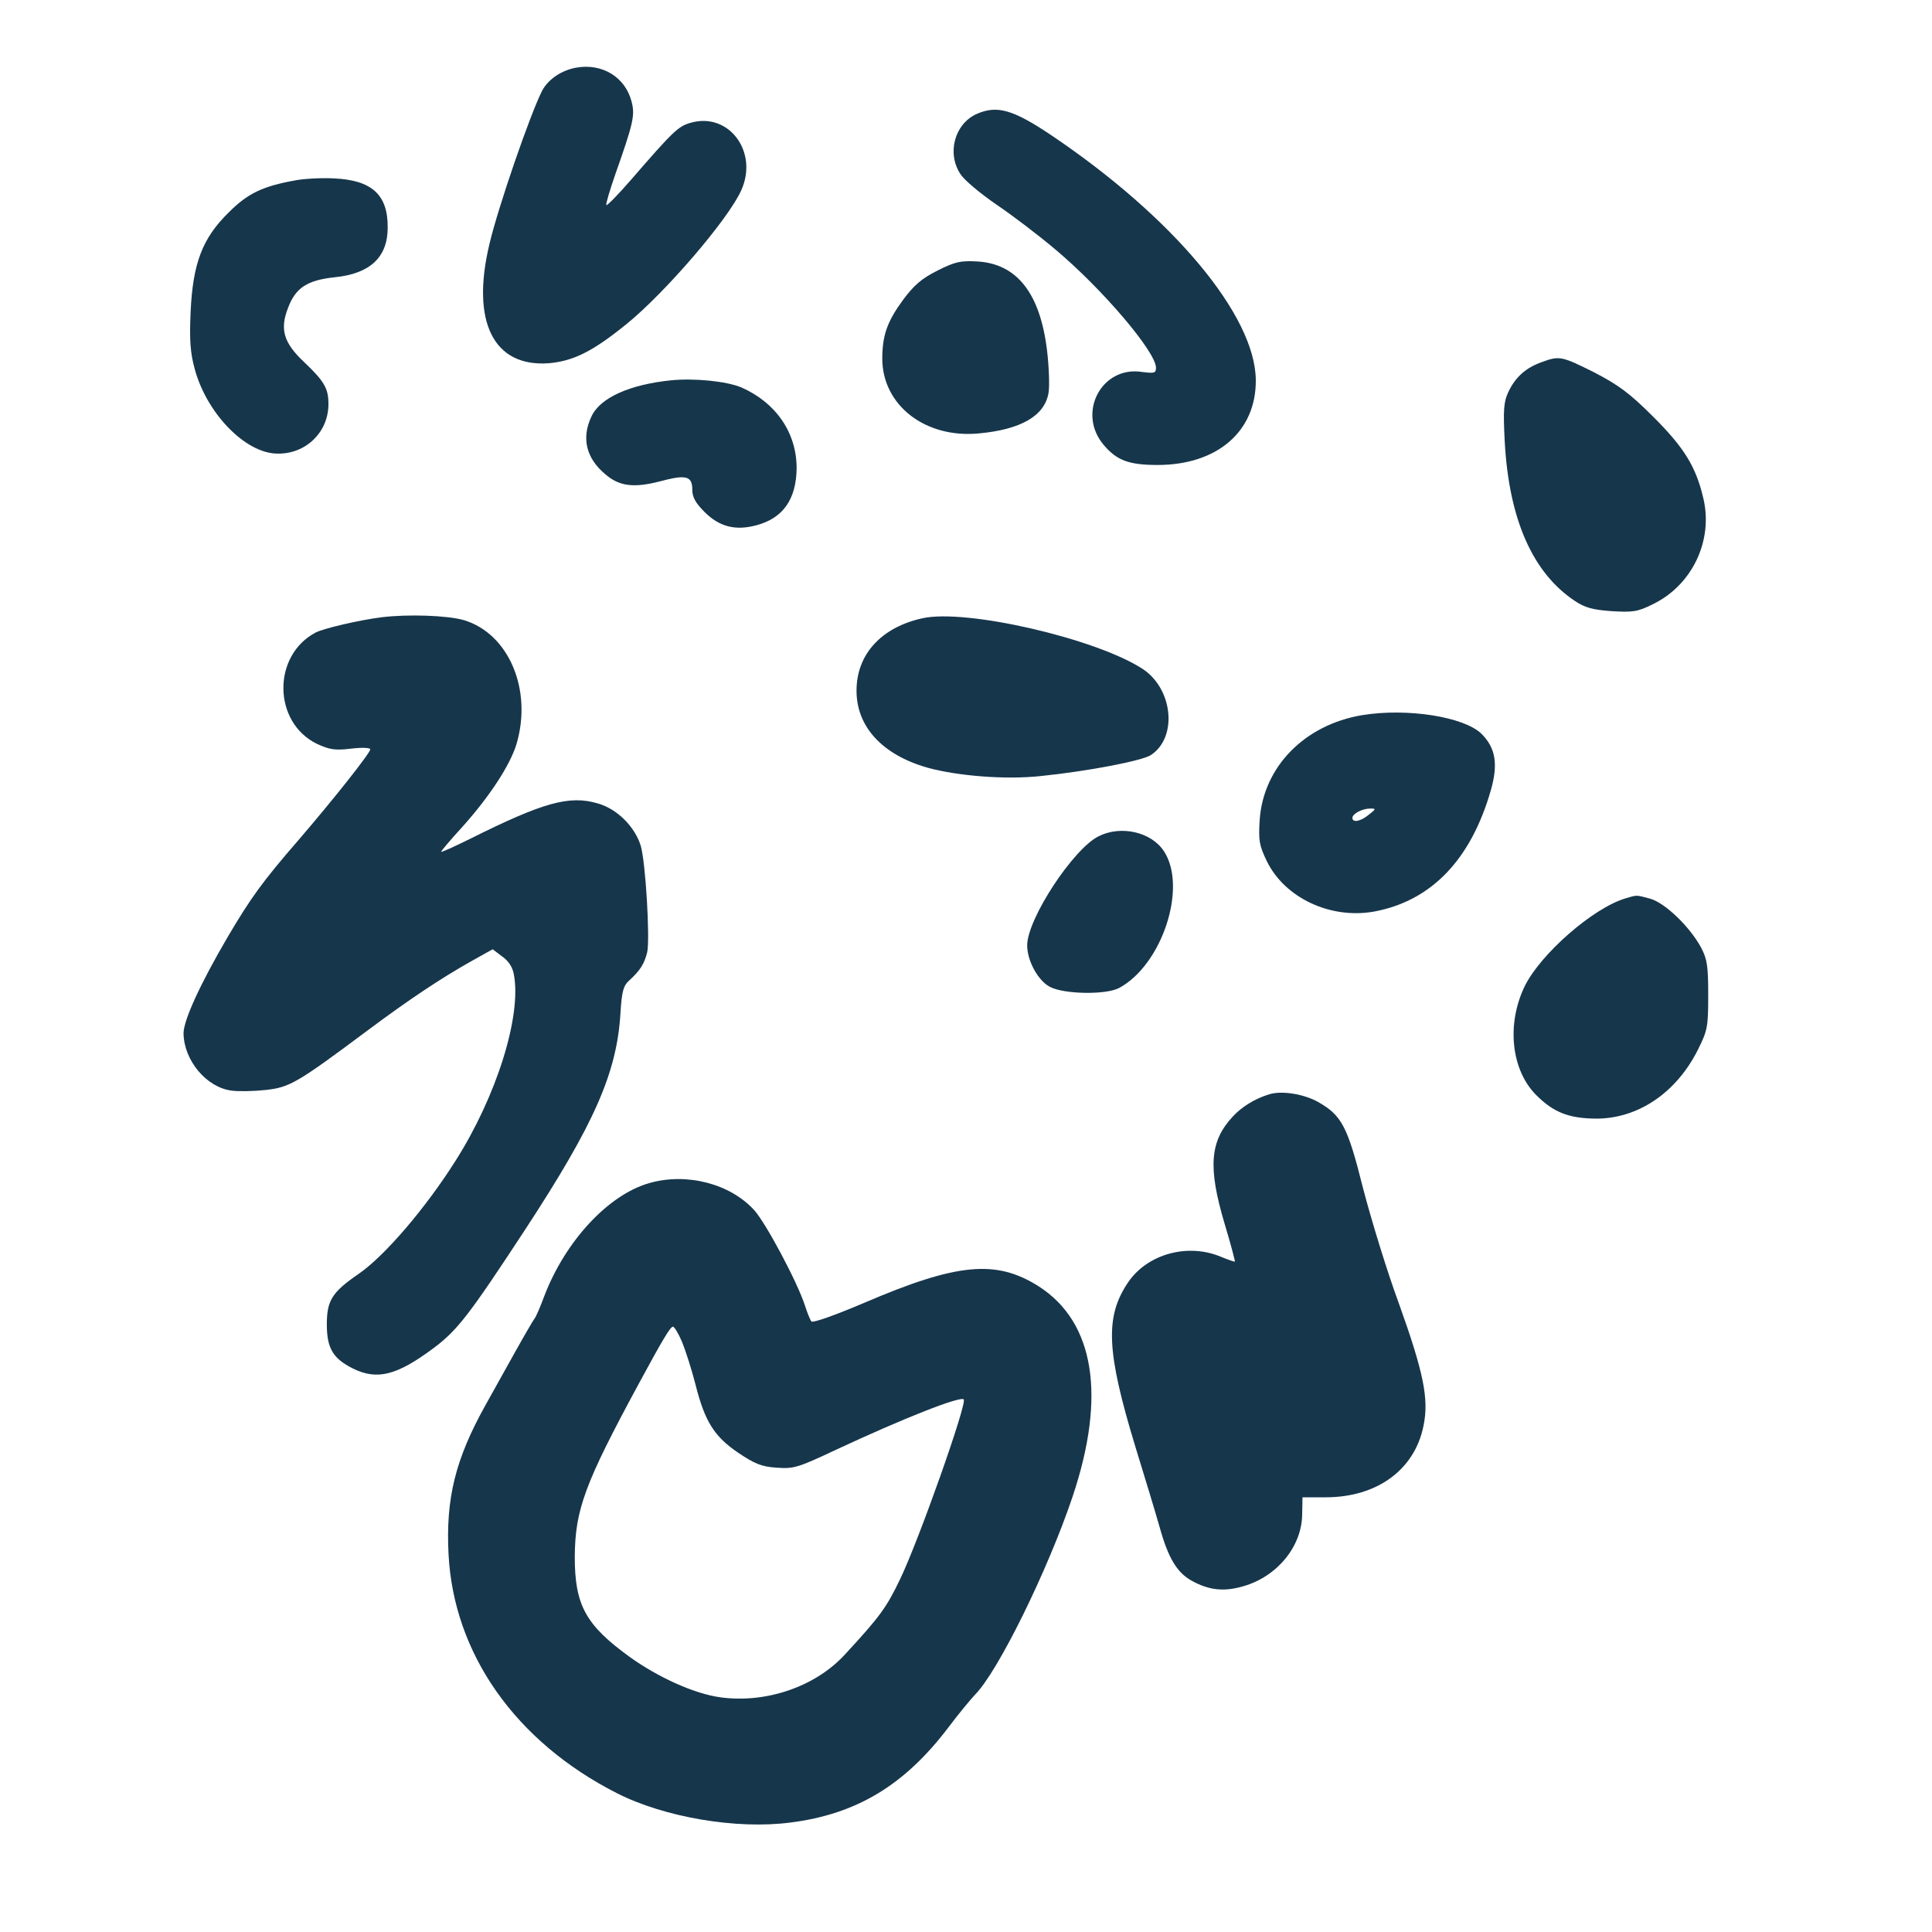 <?xml version="1.0" standalone="no"?>
<!DOCTYPE svg PUBLIC "-//W3C//DTD SVG 20010904//EN"
 "http://www.w3.org/TR/2001/REC-SVG-20010904/DTD/svg10.dtd">
<svg version="1.0" xmlns="http://www.w3.org/2000/svg"
 width="600pt" height="600pt" viewBox="0 0 600 600"
 preserveAspectRatio="xMidYMid meet">
<g transform="translate(0,600) scale(0.1,-0.1)"
fill="#16364b" stroke="none">
<path d="M1790 5790 c-46 -8 -87 -36 -106 -71 -37 -72 -138 -365 -164 -477
-58 -242 13 -383 185 -370 76 7 135 36 240 121 120 97 317 326 357 416 54 119
-38 243 -156 210 -40 -11 -55 -26 -186 -177 -40 -46 -74 -81 -77 -79 -2 3 10
44 27 93 57 162 63 186 51 230 -20 75 -91 118 -171 104z"/>
<path d="M3033 5646 c-69 -31 -93 -123 -50 -187 12 -19 63 -61 111 -94 49 -33
132 -96 185 -141 145 -122 311 -317 311 -366 0 -17 -5 -18 -44 -13 -125 19
-202 -127 -119 -226 41 -49 79 -63 168 -63 185 0 306 104 305 263 -1 201 -257
507 -638 763 -117 78 -166 92 -229 64z"/>
<path d="M918 5440 c-101 -18 -148 -40 -207 -99 -83 -81 -112 -159 -119 -309
-4 -89 -1 -128 13 -179 36 -132 148 -251 244 -261 93 -9 171 61 171 153 0 49
-13 71 -75 130 -64 60 -77 102 -50 170 23 61 59 85 145 94 109 11 164 62 164
154 1 102 -49 148 -168 153 -39 2 -92 -1 -118 -6z"/>
<path d="M2912 5160 c-50 -25 -74 -46 -108 -92 -49 -67 -64 -110 -64 -183 1
-144 134 -247 300 -231 130 12 203 54 216 124 4 20 2 79 -4 131 -21 179 -93
272 -217 279 -52 3 -69 -1 -123 -28z"/>
<path d="M4787 4875 c-48 -17 -81 -46 -103 -93 -14 -30 -16 -55 -11 -152 13
-243 87 -410 219 -497 30 -20 55 -27 113 -31 66 -4 81 -2 129 22 121 59 187
197 156 328 -23 99 -60 158 -155 253 -73 73 -108 99 -183 138 -102 51 -109 53
-165 32z"/>
<path d="M2085 4819 c-129 -13 -221 -54 -248 -112 -32 -67 -17 -130 43 -180
43 -37 88 -43 169 -22 82 22 101 17 101 -26 0 -23 10 -41 38 -69 46 -46 96
-59 162 -41 82 22 123 81 124 177 0 111 -65 204 -172 251 -46 19 -144 29 -217
22z"/>
<path d="M1185 4083 c-71 -9 -177 -34 -204 -47 -136 -71 -134 -279 3 -346 39
-18 56 -21 106 -15 33 4 60 3 60 -2 0 -11 -112 -153 -224 -283 -111 -128 -147
-178 -219 -300 -86 -147 -137 -259 -137 -299 1 -84 71 -168 149 -178 22 -3 70
-2 106 2 74 8 97 21 314 183 134 100 231 164 323 216 l68 38 29 -22 c20 -14
33 -33 37 -57 24 -129 -54 -378 -182 -579 -93 -147 -220 -295 -300 -350 -83
-57 -99 -83 -99 -157 0 -74 19 -106 81 -137 75 -37 136 -22 250 63 74 55 111
103 284 367 216 330 286 488 297 675 4 66 9 84 27 100 35 32 47 52 56 88 9 42
-5 279 -20 330 -18 59 -73 115 -134 132 -88 26 -170 3 -398 -111 -49 -24 -88
-42 -88 -39 0 2 29 37 65 76 87 97 149 193 169 258 50 169 -24 343 -163 385
-51 15 -176 19 -256 9z"/>
<path d="M2865 4080 c-128 -28 -205 -112 -205 -225 0 -112 80 -199 220 -239
94 -26 244 -38 353 -26 146 15 313 47 341 65 84 55 69 206 -26 268 -145 94
-547 187 -683 157z"/>
<path d="M4230 3779 c-179 -30 -307 -161 -318 -326 -4 -64 -1 -79 22 -127 56
-115 198 -181 333 -157 178 33 301 161 363 377 23 81 15 131 -29 175 -54 53
-231 81 -371 58z m21 -309 c-25 -21 -51 -26 -51 -10 0 13 31 29 55 29 19 0 19
-1 -4 -19z"/>
<path d="M3412 3403 c-79 -39 -222 -257 -222 -339 0 -48 34 -110 71 -129 44
-23 175 -25 215 -3 133 72 212 312 139 424 -39 60 -133 82 -203 47z"/>
<path d="M5048 3210 c-101 -30 -264 -173 -313 -273 -57 -118 -42 -260 36 -338
53 -53 100 -72 184 -73 131 -1 251 80 318 214 30 60 32 71 32 170 0 89 -3 111
-22 147 -35 65 -112 139 -158 152 -45 12 -40 12 -77 1z"/>
<path d="M3940 2601 c-45 -14 -84 -39 -111 -68 -72 -77 -78 -158 -26 -333 19
-63 33 -116 32 -118 -1 -1 -19 5 -41 14 -104 45 -231 10 -291 -79 -72 -107
-67 -214 23 -510 31 -100 65 -213 76 -252 26 -93 53 -138 97 -163 55 -31 102
-36 163 -18 104 30 181 123 182 223 l1 53 72 0 c160 0 277 86 304 223 17 83 0
165 -77 380 -37 100 -86 261 -111 357 -48 192 -66 226 -140 268 -45 25 -115
36 -153 23z"/>
<path d="M2017 2326 c-128 -36 -262 -181 -327 -352 -12 -32 -25 -63 -30 -69
-4 -5 -32 -53 -61 -105 -29 -52 -70 -126 -92 -165 -93 -167 -123 -289 -114
-462 16 -309 208 -582 523 -742 148 -75 372 -113 539 -91 206 26 355 117 490
295 30 40 68 86 83 102 71 71 226 386 303 615 105 313 68 542 -105 653 -132
84 -253 73 -542 -51 -87 -37 -159 -63 -164 -58 -4 5 -13 27 -20 49 -23 72
-120 254 -157 296 -75 83 -210 118 -326 85z m101 -493 c11 -27 30 -86 42 -133
29 -115 58 -161 133 -212 51 -34 72 -43 119 -46 53 -4 66 0 185 56 208 97 385
167 396 156 11 -12 -140 -439 -198 -559 -42 -87 -61 -114 -169 -231 -92 -102
-247 -155 -390 -135 -79 11 -191 61 -280 125 -137 99 -171 161 -171 311 1 147
31 228 200 540 73 135 97 175 105 175 4 0 17 -21 28 -47z"/>
</g>
</svg>
